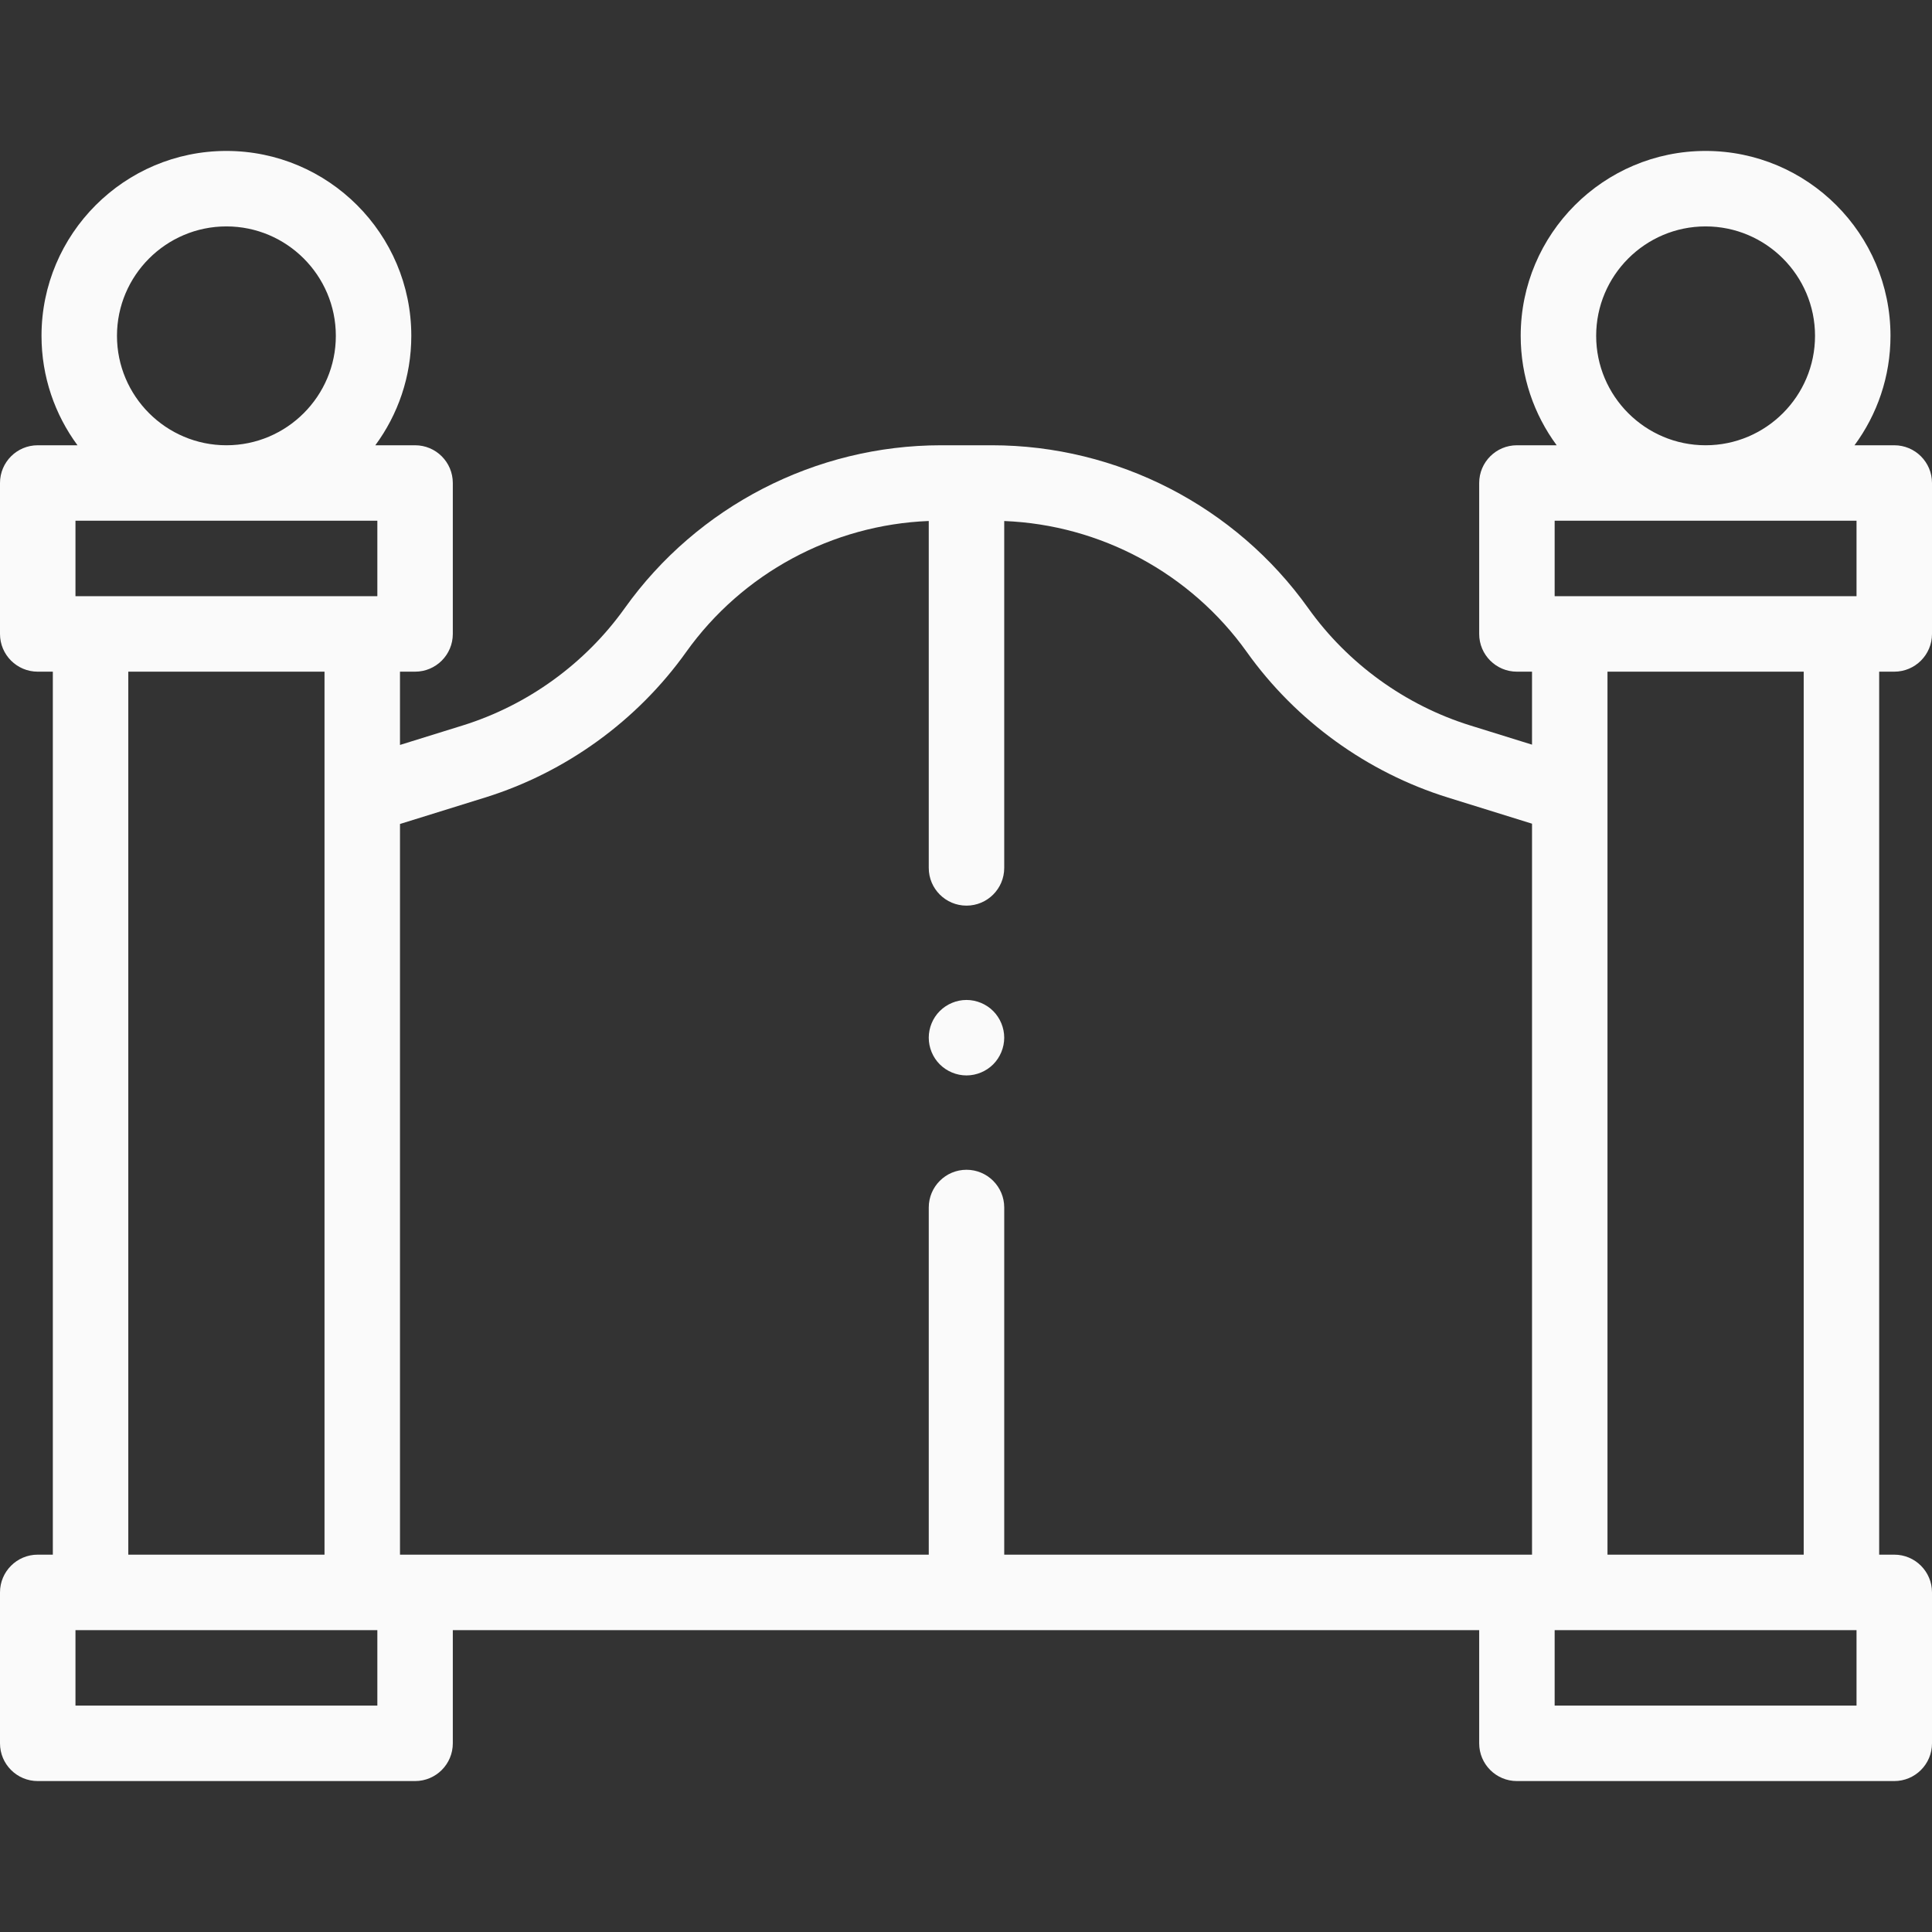 <svg xmlns="http://www.w3.org/2000/svg" height="512pt" viewBox="0 -40 512 512" width="512pt"><rect x="0" y="-40" width="512" height="512" fill="#333333" stroke="none"/><path d="m502 138c5.523 0 10-4.477 10-10v-40c0-5.523-4.477-10-10-10h-10.535c5.988-8.125 9.535-18.156 9.535-29 0-27.02-21.98-49-49-49s-49 21.98-49 49c0 10.844 3.547 20.875 9.535 29h-10.535c-5.523 0-10 4.477-10 10v40c0 5.523 4.477 10 10 10h4v19.34l-16.363-5.086c-17.215-5.355-32.461-16.387-42.93-31.062-19.285-27.047-50.633-43.191-83.852-43.191h-13.457c-33.219 0-64.566 16.145-83.852 43.191-10.469 14.676-25.715 25.707-42.93 31.062l-16.617 5.164v-19.418h4c5.523 0 10-4.477 10-10v-40c0-5.523-4.477-10-10-10h-10.535c5.988-8.125 9.535-18.156 9.535-29 0-27.02-21.98-49-49-49s-49 21.98-49 49c0 10.844 3.547 20.875 9.535 29h-10.535c-5.523 0-10 4.477-10 10v40c0 5.523 4.477 10 10 10h4v234h-4c-5.523 0-10 4.477-10 10v40c0 5.523 4.477 10 10 10h100c5.523 0 10-4.477 10-10v-30h272v30c0 5.523 4.477 10 10 10h100c5.523 0 10-4.477 10-10v-40c0-5.523-4.477-10-10-10h-4v-234zm-79-89c0-15.988 13.012-29 29-29s29 13.012 29 29-13.012 29-29 29-29-13.012-29-29zm-11 49h80v20h-80zm-283.441 73.352c21.363-6.645 40.281-20.332 53.27-38.547 14.91-20.902 38.758-33.727 64.301-34.738v91.934c0 5.523 4.477 10 10 10 5.52 0 10-4.477 10-10v-91.926c25.539 1.012 49.391 13.828 64.297 34.73 12.988 18.215 31.906 31.902 53.27 38.547l22.305 6.934v193.715h-139.871v-92c0-5.523-4.48-10-10-10-5.523 0-10 4.477-10 10v92h-140.129v-193.637zm-97.559-122.352c0-15.988 13.012-29 29-29s29 13.012 29 29-13.012 29-29 29-29-13.012-29-29zm-11 49h80v20h-80zm14 40h52v32.945.102 200.953h-52zm66 274h-80v-20h80zm392 0h-80v-20h80zm-14-40h-52v-234h52zm0 0" fill="#fafafa"/><path d="m256.129 245c2.633 0 5.211-1.07 7.07-2.93 1.859-1.859 2.93-4.441 2.93-7.07s-1.07-5.211-2.93-7.07c-1.859-1.859-4.438-2.93-7.07-2.93-2.629 0-5.207 1.07-7.07 2.93-1.867 1.859-2.93 4.441-2.93 7.07s1.062 5.211 2.93 7.07c1.863 1.859 4.43 2.93 7.07 2.93zm0 0" fill="#fafafa"/></svg>